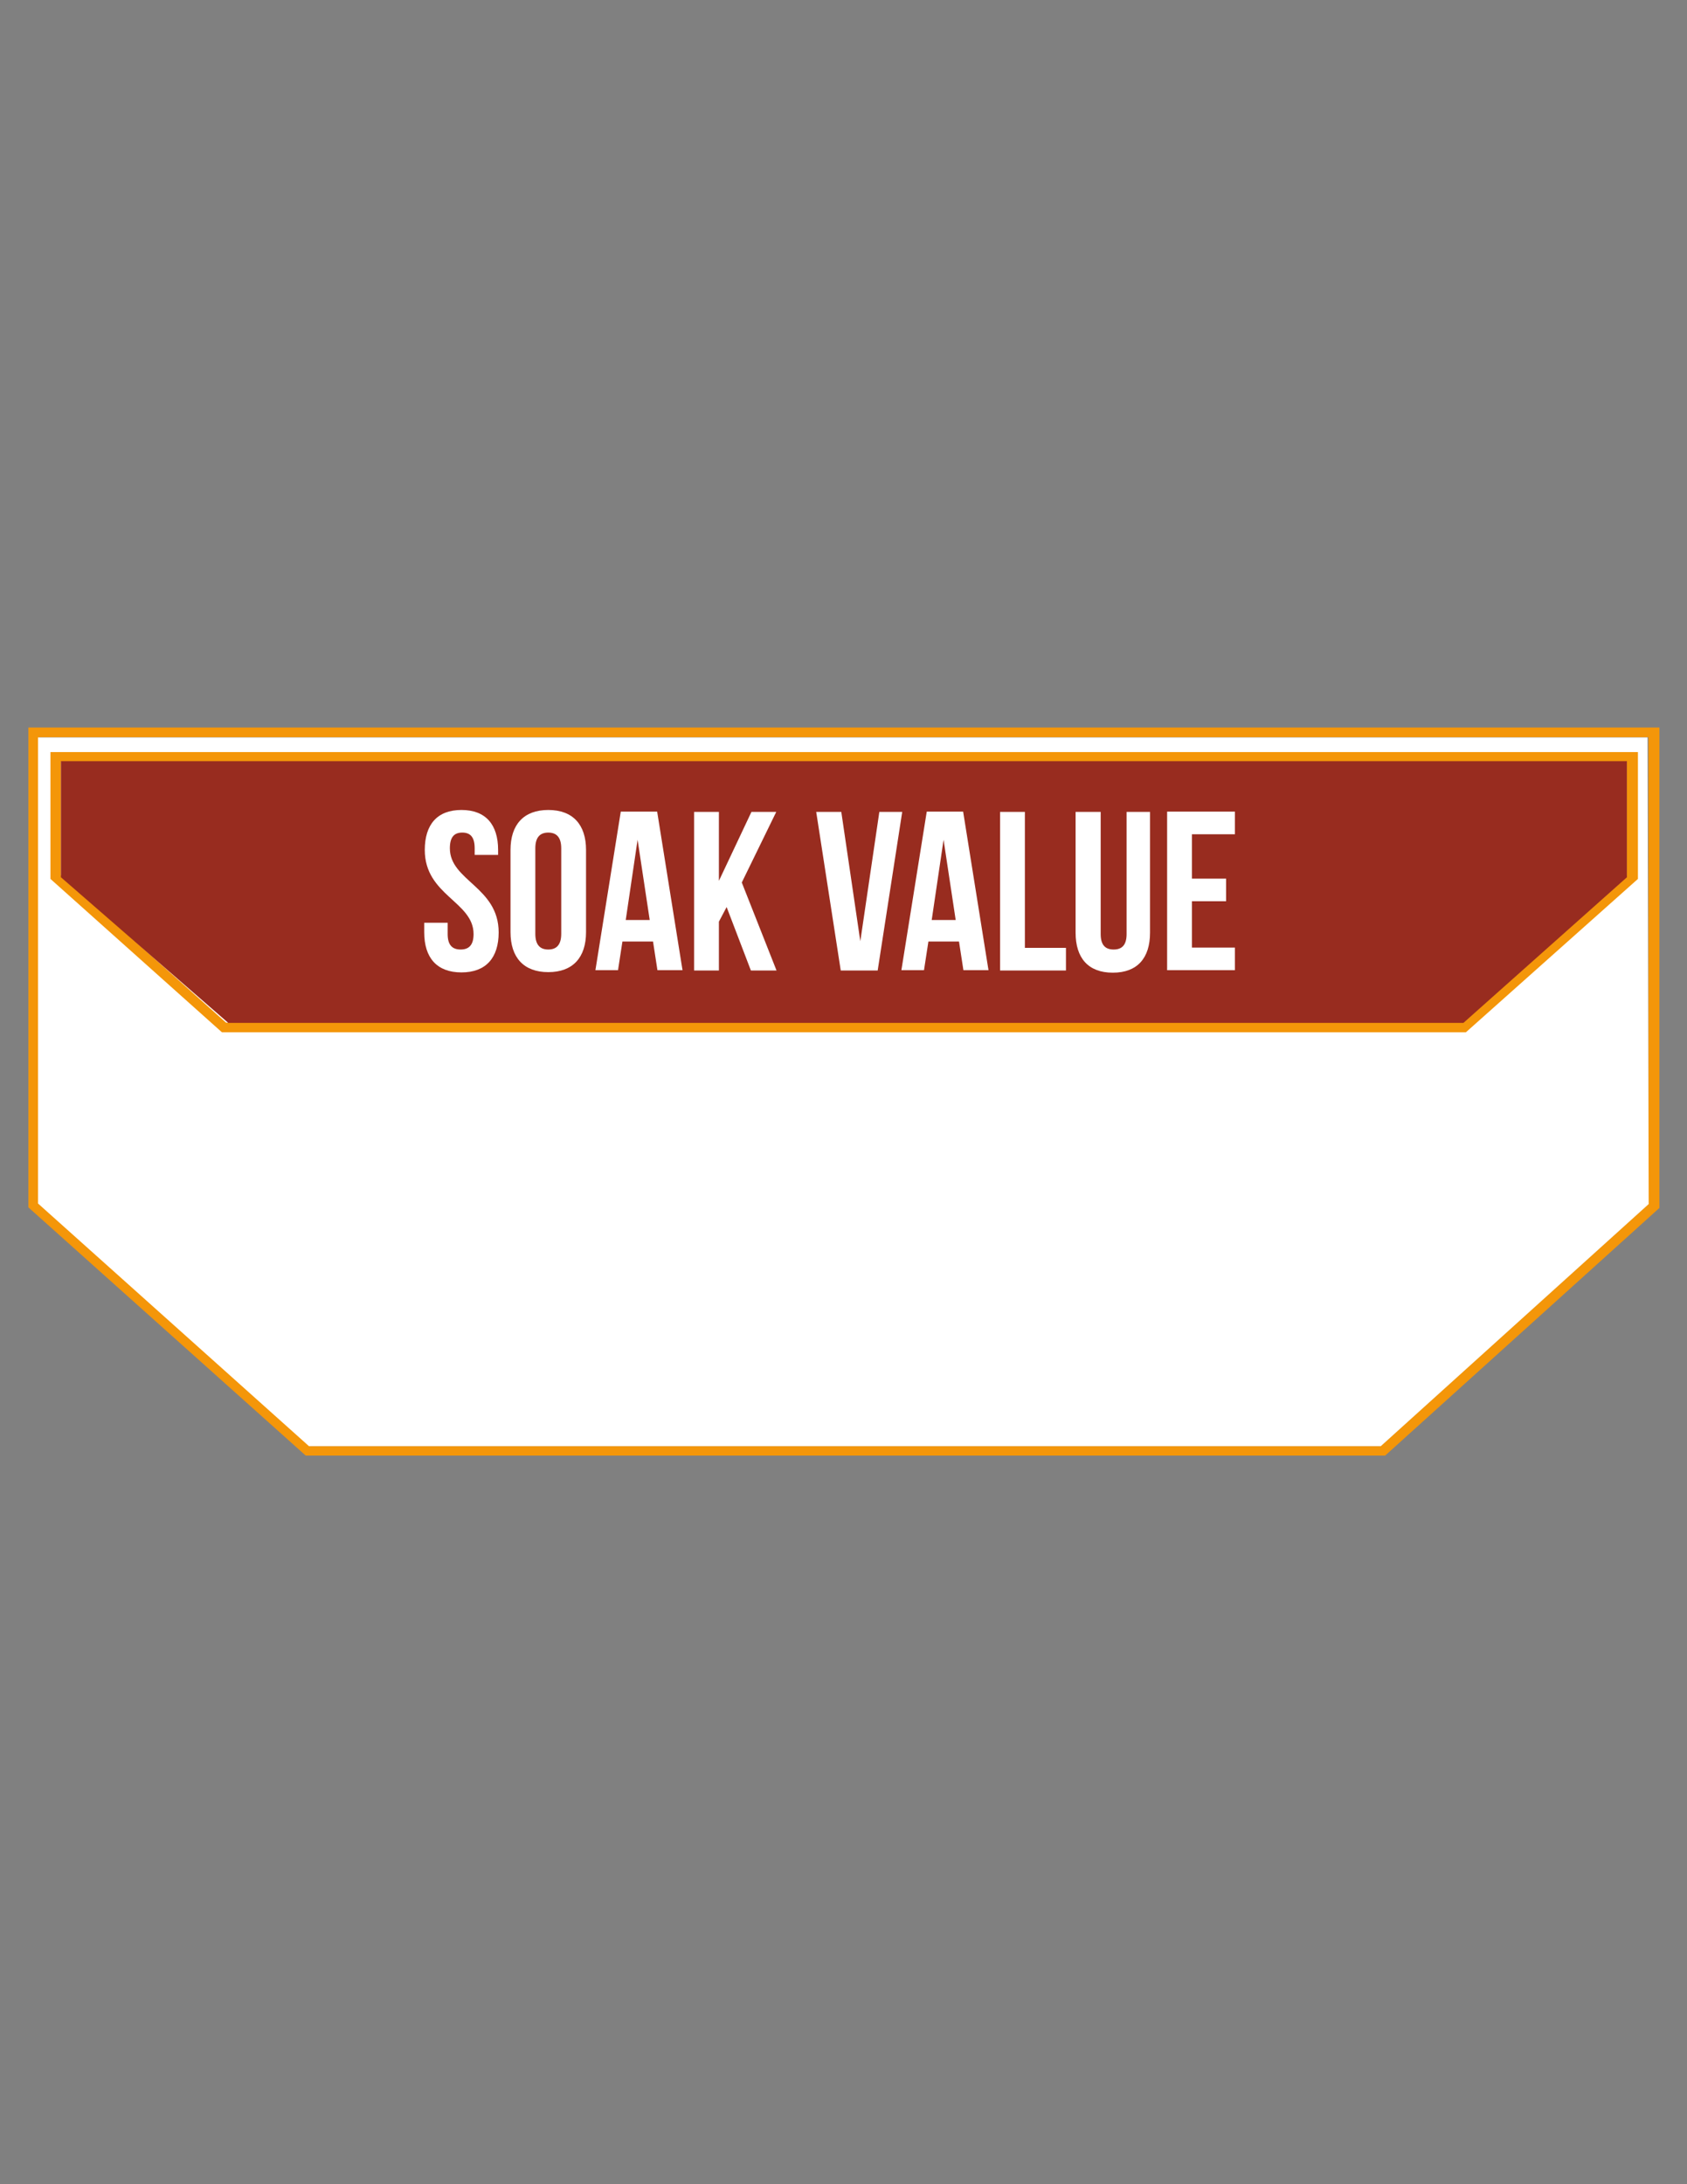 <?xml version="1.0" encoding="utf-8"?>
<!-- Generator: Adobe Illustrator 22.1.0, SVG Export Plug-In . SVG Version: 6.00 Build 0)  -->
<svg version="1.1" id="Layer_1" xmlns="http://www.w3.org/2000/svg"  x="0px" y="0px"
	 viewBox="0 0 612 792" style="enable-background:new 0 0 612 792;" xml:space="preserve">
<rect x="0" y="0" width="612" height="792" fill="#808080" stroke="none"/>
<style type="text/css">
	.st0{fill:#F49609;}
	.st1{fill:#FFFFFF;}
	.st2{fill:#982C1F;}
</style>
<g>
	<path class="st0" d="M502.5,527.8H110.9l-100.6-90V263.8H602V438L502.5,527.8z M112.5,524.4h388.3l97.2-87.8V267.3H14.2v169
		L112.5,524.4z"/>
	<path class="st1" d="M112.1,524.4h388.8l97.2-87.8l-0.4-169.2H13.8v169L112.1,524.4z"/>
	<path class="st0" d="M531.8,374.3H80.5l-62.2-55.6v-46h575.9v46L531.8,374.3z M82,370.8h448.2l60-53.5v-41.1H22.1v41.1L82,370.8z"
		/>
	<polygon class="st2" points="22.1,276 22.1,318.1 82.8,370.9 530.9,370.9 590.2,318.1 590.2,276 	"/>
</g>
<g>
	<path class="st1" d="M167.4,293.7c8.8,0,13.3,5.3,13.3,14.5v1.8h-8.5v-2.4c0-4.1-1.6-5.7-4.5-5.7c-2.9,0-4.5,1.6-4.5,5.7
		c0,11.8,17.7,14,17.7,30.5c0,9.2-4.6,14.5-13.5,14.5s-13.5-5.3-13.5-14.5v-3.5h8.5v4.1c0,4.1,1.8,5.6,4.7,5.6
		c2.9,0,4.7-1.5,4.7-5.6c0-11.8-17.7-14-17.7-30.5C154.1,299,158.6,293.7,167.4,293.7z"/>
	<path class="st1" d="M185.2,308.2c0-9.2,4.8-14.5,13.7-14.5c8.9,0,13.7,5.3,13.7,14.5V338c0,9.2-4.8,14.5-13.7,14.5
		c-8.9,0-13.7-5.3-13.7-14.5V308.2z M194.2,338.6c0,4.1,1.8,5.7,4.7,5.7c2.9,0,4.7-1.6,4.7-5.7v-31c0-4.1-1.8-5.7-4.7-5.7
		c-2.9,0-4.7,1.6-4.7,5.7V338.6z"/>
	<path class="st1" d="M247.6,351.8h-9.1l-1.6-10.4h-11.1l-1.6,10.4H216l9.2-57.5h13.2L247.6,351.8z M227,333.6h8.7l-4.4-29.1
		L227,333.6z"/>
	<path class="st1" d="M263.6,328.9l-2.8,5.3v17.7h-9v-57.5h9v25l11.8-25h9L269.1,320l12.6,31.9h-9.3L263.6,328.9z"/>
	<path class="st1" d="M312.1,341.3l6.9-46.9h8.3l-8.9,57.5H305l-8.9-57.5h9.1L312.1,341.3z"/>
	<path class="st1" d="M358.6,351.8h-9.1l-1.6-10.4h-11.1l-1.6,10.4H327l9.2-57.5h13.2L358.6,351.8z M338,333.6h8.7l-4.4-29.1
		L338,333.6z"/>
	<path class="st1" d="M362.8,294.4h9v49.3h14.9v8.2h-23.9V294.4z"/>
	<path class="st1" d="M399.3,294.4v44.3c0,4.1,1.8,5.6,4.7,5.6c2.9,0,4.7-1.5,4.7-5.6v-44.3h8.5v43.8c0,9.2-4.6,14.5-13.5,14.5
		c-8.9,0-13.5-5.3-13.5-14.5v-43.8H399.3z"/>
	<path class="st1" d="M432.4,318.6h12.4v8.2h-12.4v16.8H448v8.2h-24.6v-57.5H448v8.2h-15.6V318.6z"/>
</g>
</svg>
